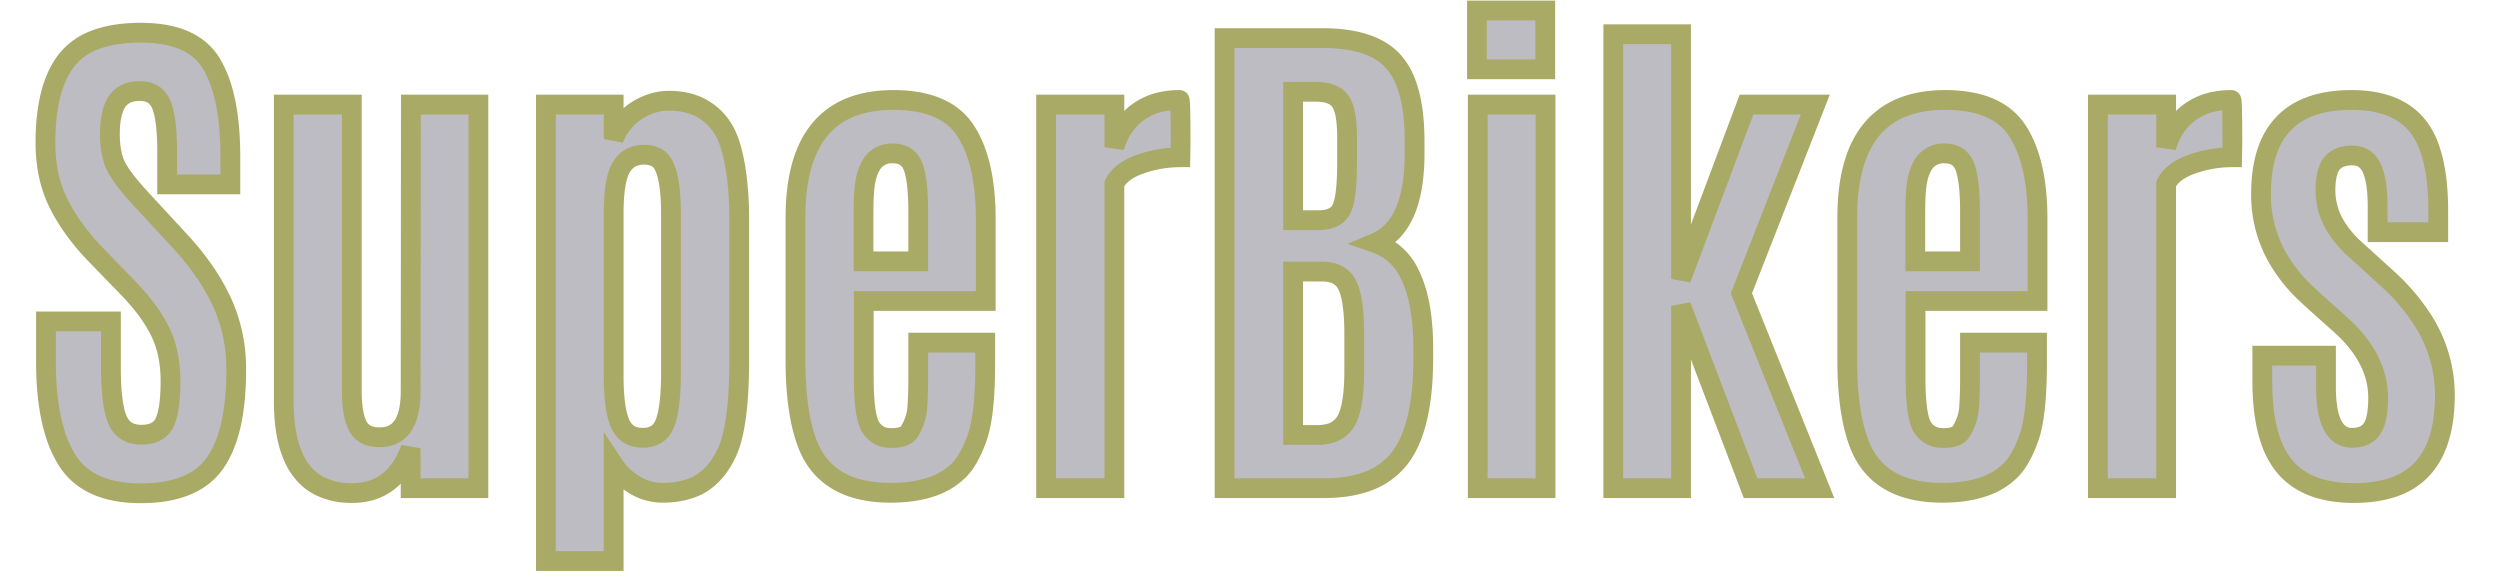 <svg width="230pt" height="53pt" viewBox="-1 -1 232 55" xmlns="http://www.w3.org/2000/svg"><g id="fontsvg1671843389426" stroke-linecap="round" fill-rule="evenodd" stroke="#aaaa67" stroke-width="0.5mm" fill="#bdbcc3"><path d="M 156.153 45.605 L 149.683 45.605 L 149.683 2.271 L 156.153 2.271 L 156.153 25.635 L 162.403 8.984 L 168.97 8.984 L 161.914 27.002 L 169.385 45.605 L 162.793 45.605 L 156.153 28.198 L 156.153 45.605 Z M 22.754 37.305 L 22.754 8.984 L 29.248 8.984 L 29.248 36.304 A 14.638 14.638 0 0 0 29.292 37.483 Q 29.385 38.63 29.675 39.362 A 3.258 3.258 0 0 0 29.81 39.661 A 1.907 1.907 0 0 0 31.141 40.666 A 3.378 3.378 0 0 0 31.909 40.747 Q 34.36 40.747 34.778 37.724 A 10.058 10.058 0 0 0 34.864 36.353 L 34.888 8.984 L 41.333 8.984 L 41.333 45.605 L 34.864 45.605 L 34.864 41.797 Q 33.36 45.972 29.455 46.067 A 7.528 7.528 0 0 1 29.273 46.069 A 6.798 6.798 0 0 1 26.27 45.451 Q 23.398 44.054 22.872 39.504 A 19.202 19.202 0 0 1 22.754 37.305 Z M 0.049 33.521 L 0.049 29.688 L 6.25 29.688 L 6.25 34.009 A 33.446 33.446 0 0 0 6.288 35.67 Q 6.363 37.173 6.586 38.159 A 5.382 5.382 0 0 0 6.861 39.05 A 2.453 2.453 0 0 0 7.434 39.903 Q 7.903 40.343 8.61 40.46 A 3.335 3.335 0 0 0 9.155 40.503 A 3.644 3.644 0 0 0 9.97 40.419 Q 10.476 40.302 10.83 40.026 A 1.901 1.901 0 0 0 11.389 39.307 A 4.404 4.404 0 0 0 11.655 38.514 Q 11.867 37.644 11.92 36.339 A 22.854 22.854 0 0 0 11.939 35.4 Q 11.939 32.69 10.962 30.676 Q 10.16 29.021 8.582 27.242 A 24.667 24.667 0 0 0 7.862 26.465 L 4.688 23.193 A 21.526 21.526 0 0 1 2.501 20.53 A 17.321 17.321 0 0 1 1.233 18.384 A 11.697 11.697 0 0 1 0.174 14.966 A 15.273 15.273 0 0 1 0 12.622 Q 0 7.434 1.949 4.844 A 6.665 6.665 0 0 1 2.051 4.712 A 6.104 6.104 0 0 1 4.677 2.833 Q 5.723 2.423 7.04 2.25 A 15.903 15.903 0 0 1 9.107 2.124 Q 12.013 2.124 13.828 3.14 A 5.382 5.382 0 0 1 15.882 5.139 A 10.741 10.741 0 0 1 16.923 7.656 Q 17.606 10.066 17.649 13.477 A 36.744 36.744 0 0 1 17.652 13.94 L 17.652 16.602 L 11.621 16.602 L 11.621 13.525 Q 11.621 11.097 11.297 9.738 A 5.096 5.096 0 0 0 11.084 9.045 A 2.288 2.288 0 0 0 10.613 8.289 Q 10.175 7.835 9.487 7.726 A 2.954 2.954 0 0 0 9.021 7.69 A 3.57 3.57 0 0 0 8.191 7.781 A 2.168 2.168 0 0 0 6.824 8.716 Q 6.18 9.699 6.154 11.624 A 12.148 12.148 0 0 0 6.153 11.792 A 10.014 10.014 0 0 0 6.23 13.076 Q 6.382 14.253 6.836 15.063 Q 7.407 16.083 8.744 17.579 A 35.981 35.981 0 0 0 9.302 18.188 L 12.842 22.021 A 26.094 26.094 0 0 1 15.169 24.909 A 19.607 19.607 0 0 1 16.858 27.856 A 15.087 15.087 0 0 1 18.2 33.625 A 17.599 17.599 0 0 1 18.213 34.302 Q 18.213 40.332 16.187 43.213 Q 14.16 46.094 9.094 46.094 Q 5.852 46.094 3.869 44.778 A 6.104 6.104 0 0 1 2.039 42.883 A 11.185 11.185 0 0 1 0.846 40.129 Q 0.074 37.499 0.05 33.763 A 37.516 37.516 0 0 1 0.049 33.521 Z M 228.443 19.165 L 228.443 21.167 L 222.656 21.167 L 222.656 18.75 A 17.641 17.641 0 0 0 222.612 17.451 Q 222.52 16.208 222.236 15.401 A 3.899 3.899 0 0 0 222.095 15.051 A 2.314 2.314 0 0 0 221.646 14.388 Q 221.177 13.915 220.454 13.852 A 2.621 2.621 0 0 0 220.227 13.843 A 3.567 3.567 0 0 0 219.495 13.913 Q 219.055 14.005 218.725 14.219 A 1.854 1.854 0 0 0 218.299 14.6 A 2.164 2.164 0 0 0 217.951 15.229 Q 217.725 15.839 217.685 16.769 A 9.692 9.692 0 0 0 217.676 17.187 A 6.613 6.613 0 0 0 218.817 20.863 A 9.977 9.977 0 0 0 220.264 22.583 L 223.731 25.732 A 19.655 19.655 0 0 1 226.775 29.275 A 13.255 13.255 0 0 1 229.077 36.694 A 16.549 16.549 0 0 1 228.89 39.271 Q 228.675 40.63 228.214 41.718 A 7.066 7.066 0 0 1 226.953 43.726 A 6.572 6.572 0 0 1 224.14 45.519 Q 223.081 45.88 221.784 46.004 A 14.946 14.946 0 0 1 220.362 46.069 A 12.366 12.366 0 0 1 217.857 45.832 Q 216.388 45.528 215.279 44.834 A 6.296 6.296 0 0 1 213.77 43.518 A 7.627 7.627 0 0 1 212.496 41.228 Q 211.73 39.128 211.654 36.026 A 28.429 28.429 0 0 1 211.646 35.327 L 211.646 32.959 L 217.725 32.959 L 217.725 35.913 A 14.378 14.378 0 0 0 217.809 37.541 Q 217.997 39.18 218.606 39.994 A 1.908 1.908 0 0 0 220.215 40.796 A 3.156 3.156 0 0 0 220.933 40.72 Q 221.435 40.602 221.785 40.305 A 1.85 1.85 0 0 0 222.119 39.929 A 2.598 2.598 0 0 0 222.425 39.279 Q 222.643 38.614 222.691 37.601 A 12.803 12.803 0 0 0 222.705 36.987 Q 222.705 33.325 219.336 30.2 A 1.985 1.985 0 0 0 219.29 30.157 Q 219.088 29.969 218.111 29.096 A 834.399 834.399 0 0 0 217.761 28.784 A 314.079 314.079 0 0 1 217.251 28.328 Q 216.375 27.542 216.108 27.288 A 4.191 4.191 0 0 1 216.04 27.222 A 14.801 14.801 0 0 1 213.116 23.632 A 12.124 12.124 0 0 1 211.524 17.529 Q 211.524 8.545 220.166 8.545 Q 224.463 8.545 226.453 10.999 A 7.163 7.163 0 0 1 227.586 13.071 Q 228.443 15.416 228.443 19.165 Z M 71.607 33.423 L 71.607 19.775 Q 71.607 9.814 78.963 8.688 A 13.188 13.188 0 0 1 80.957 8.545 A 13.062 13.062 0 0 1 83.452 8.766 Q 86.462 9.353 87.854 11.499 Q 89.771 14.453 89.771 19.897 L 89.771 27.734 L 78.125 27.734 L 78.125 34.937 A 35.577 35.577 0 0 0 78.148 36.267 Q 78.229 38.408 78.589 39.375 A 2.181 2.181 0 0 0 78.784 39.783 A 2.119 2.119 0 0 0 80.309 40.787 A 2.946 2.946 0 0 0 80.762 40.82 A 4.419 4.419 0 0 0 81.329 40.787 Q 81.942 40.707 82.267 40.438 A 0.982 0.982 0 0 0 82.471 40.21 Q 83.13 39.136 83.228 38.013 Q 83.325 36.89 83.325 34.937 L 83.325 31.714 L 89.722 31.714 L 89.722 33.667 A 50.969 50.969 0 0 1 89.673 35.982 Q 89.527 39.191 88.941 40.82 A 13.563 13.563 0 0 1 88.435 42.047 Q 87.843 43.295 87.134 43.97 A 6.739 6.739 0 0 1 84.561 45.489 Q 83.531 45.836 82.276 45.967 A 15.385 15.385 0 0 1 80.689 46.045 Q 74.512 46.045 72.73 41.333 A 15.278 15.278 0 0 1 72.051 38.842 Q 71.804 37.548 71.695 36.022 A 36.312 36.312 0 0 1 71.607 33.423 Z M 172.022 33.423 L 172.022 19.775 Q 172.022 9.814 179.378 8.688 A 13.188 13.188 0 0 1 181.372 8.545 A 13.062 13.062 0 0 1 183.867 8.766 Q 186.877 9.353 188.269 11.499 Q 190.186 14.453 190.186 19.897 L 190.186 27.734 L 178.54 27.734 L 178.54 34.937 A 35.577 35.577 0 0 0 178.563 36.267 Q 178.644 38.408 179.004 39.375 A 2.181 2.181 0 0 0 179.199 39.783 A 2.119 2.119 0 0 0 180.724 40.787 A 2.946 2.946 0 0 0 181.177 40.82 A 4.419 4.419 0 0 0 181.744 40.787 Q 182.357 40.707 182.682 40.438 A 0.982 0.982 0 0 0 182.886 40.21 Q 183.545 39.136 183.643 38.013 Q 183.74 36.89 183.74 34.937 L 183.74 31.714 L 190.137 31.714 L 190.137 33.667 A 50.969 50.969 0 0 1 190.088 35.982 Q 189.942 39.191 189.356 40.82 A 13.563 13.563 0 0 1 188.85 42.047 Q 188.258 43.295 187.549 43.97 A 6.739 6.739 0 0 1 184.976 45.489 Q 183.946 45.836 182.691 45.967 A 15.385 15.385 0 0 1 181.104 46.045 Q 174.927 46.045 173.145 41.333 A 15.278 15.278 0 0 1 172.466 38.842 Q 172.22 37.548 172.11 36.022 A 36.312 36.312 0 0 1 172.022 33.423 Z M 54.248 52.563 L 47.779 52.563 L 47.779 8.984 L 54.248 8.984 L 54.248 12.28 A 5.544 5.544 0 0 1 56.421 9.583 A 6.058 6.058 0 0 1 58.139 8.803 A 5.335 5.335 0 0 1 59.534 8.618 A 7.62 7.62 0 0 1 60.967 8.747 A 5.738 5.738 0 0 1 62.378 9.204 A 5.538 5.538 0 0 1 65.088 12.084 A 7.886 7.886 0 0 1 65.442 13.074 A 18.18 18.18 0 0 1 65.941 15.453 Q 66.236 17.476 66.236 20.02 L 66.236 33.374 Q 66.236 38.264 65.519 40.899 A 8.101 8.101 0 0 1 64.99 42.346 Q 63.924 44.51 62.231 45.358 A 4.937 4.937 0 0 1 61.646 45.605 A 7.44 7.44 0 0 1 59.852 46.001 A 9.174 9.174 0 0 1 58.948 46.045 Q 57.471 46.045 56.238 45.288 Q 55.005 44.531 54.248 43.384 L 54.248 52.563 Z M 130.713 12.354 L 130.713 13.672 A 19.558 19.558 0 0 1 130.52 16.539 Q 129.861 20.965 126.953 22.192 A 5.669 5.669 0 0 1 130.281 25.251 Q 131.395 27.517 131.526 31.296 A 29.818 29.818 0 0 1 131.543 32.324 L 131.543 33.423 Q 131.501 39.067 129.814 41.961 A 7.266 7.266 0 0 1 129.285 42.749 A 6.843 6.843 0 0 1 125.944 45.049 Q 124.28 45.605 122.071 45.605 L 112.573 45.605 L 112.573 2.637 L 121.875 2.637 A 16.362 16.362 0 0 1 124.232 2.794 Q 127.133 3.218 128.604 4.78 A 5.037 5.037 0 0 1 128.687 4.871 A 6.471 6.471 0 0 1 129.87 6.866 Q 130.697 8.991 130.713 12.354 Z M 108.374 12.646 L 108.35 14.014 A 11.506 11.506 0 0 0 104.517 14.673 A 6.572 6.572 0 0 0 103.515 15.114 Q 102.463 15.694 102.051 16.553 L 102.051 45.605 L 95.532 45.605 L 95.532 8.984 L 102.051 8.984 L 102.051 13.062 A 6.993 6.993 0 0 1 102.858 11.259 A 5.738 5.738 0 0 1 104.285 9.729 A 5.911 5.911 0 0 1 106.717 8.686 A 8.213 8.213 0 0 1 108.277 8.545 Q 108.374 8.545 108.374 12.646 Z M 208.789 12.646 L 208.765 14.014 A 11.506 11.506 0 0 0 204.932 14.673 A 6.572 6.572 0 0 0 203.93 15.114 Q 202.878 15.694 202.466 16.553 L 202.466 45.605 L 195.947 45.605 L 195.947 8.984 L 202.466 8.984 L 202.466 13.062 A 6.993 6.993 0 0 1 203.273 11.259 A 5.738 5.738 0 0 1 204.7 9.729 A 5.911 5.911 0 0 1 207.132 8.686 A 8.213 8.213 0 0 1 208.692 8.545 Q 208.789 8.545 208.789 12.646 Z M 143.213 45.605 L 136.743 45.605 L 136.743 8.984 L 143.213 8.984 L 143.213 45.605 Z M 59.717 34.619 L 59.717 19.434 Q 59.717 15.039 58.521 14.16 A 1.973 1.973 0 0 0 57.785 13.835 Q 57.512 13.774 57.196 13.77 A 3.479 3.479 0 0 0 57.154 13.77 A 2.789 2.789 0 0 0 56.197 13.926 Q 55.478 14.186 55.027 14.883 A 3.06 3.06 0 0 0 54.968 14.978 Q 54.42 15.898 54.289 17.987 A 22.86 22.86 0 0 0 54.248 19.409 L 54.248 34.888 A 25.858 25.858 0 0 0 54.285 36.312 Q 54.395 38.297 54.834 39.368 A 2.453 2.453 0 0 0 55.344 40.166 Q 55.816 40.648 56.553 40.761 A 3.148 3.148 0 0 0 57.031 40.796 A 2.673 2.673 0 0 0 57.894 40.666 Q 58.802 40.357 59.18 39.319 A 6.538 6.538 0 0 0 59.44 38.35 Q 59.647 37.295 59.699 35.737 A 33.209 33.209 0 0 0 59.717 34.619 Z M 119.116 24.927 L 119.116 40.527 L 121.436 40.527 A 4.413 4.413 0 0 0 122.467 40.415 A 2.572 2.572 0 0 0 124.17 39.185 Q 124.771 38.151 124.91 35.861 A 24.698 24.698 0 0 0 124.951 34.375 L 124.951 30.908 A 26.834 26.834 0 0 0 124.912 29.392 Q 124.829 27.942 124.576 27.009 A 4.505 4.505 0 0 0 124.317 26.282 A 2.213 2.213 0 0 0 122.729 25.017 A 3.776 3.776 0 0 0 121.875 24.927 L 119.116 24.927 Z M 119.116 7.764 L 119.116 20.02 L 121.533 20.02 A 4.081 4.081 0 0 0 122.303 19.952 Q 123.349 19.751 123.743 18.945 Q 124.268 17.871 124.268 14.526 L 124.268 11.938 Q 124.25 10.145 123.903 9.206 A 2.216 2.216 0 0 0 123.584 8.606 Q 122.925 7.764 121.314 7.764 L 119.116 7.764 Z M 78.101 19.434 L 78.101 23.95 L 83.325 23.95 L 83.325 19.263 Q 83.325 16.929 83.038 15.621 A 5.241 5.241 0 0 0 82.849 14.954 Q 82.456 13.874 81.388 13.687 A 2.772 2.772 0 0 0 80.908 13.647 L 80.884 13.647 A 2.267 2.267 0 0 0 78.755 14.901 Q 78.234 15.854 78.15 17.529 Q 78.101 18.262 78.101 19.434 Z M 178.516 19.434 L 178.516 23.95 L 183.74 23.95 L 183.74 19.263 Q 183.74 16.929 183.453 15.621 A 5.241 5.241 0 0 0 183.264 14.954 Q 182.871 13.874 181.803 13.687 A 2.772 2.772 0 0 0 181.323 13.647 L 181.299 13.647 A 2.267 2.267 0 0 0 179.17 14.901 Q 178.649 15.854 178.565 17.529 Q 178.516 18.262 178.516 19.434 Z M 143.189 5.615 L 136.67 5.615 L 136.67 0 L 143.189 0 L 143.189 5.615 Z" vector-effect="non-scaling-stroke"/></g></svg>